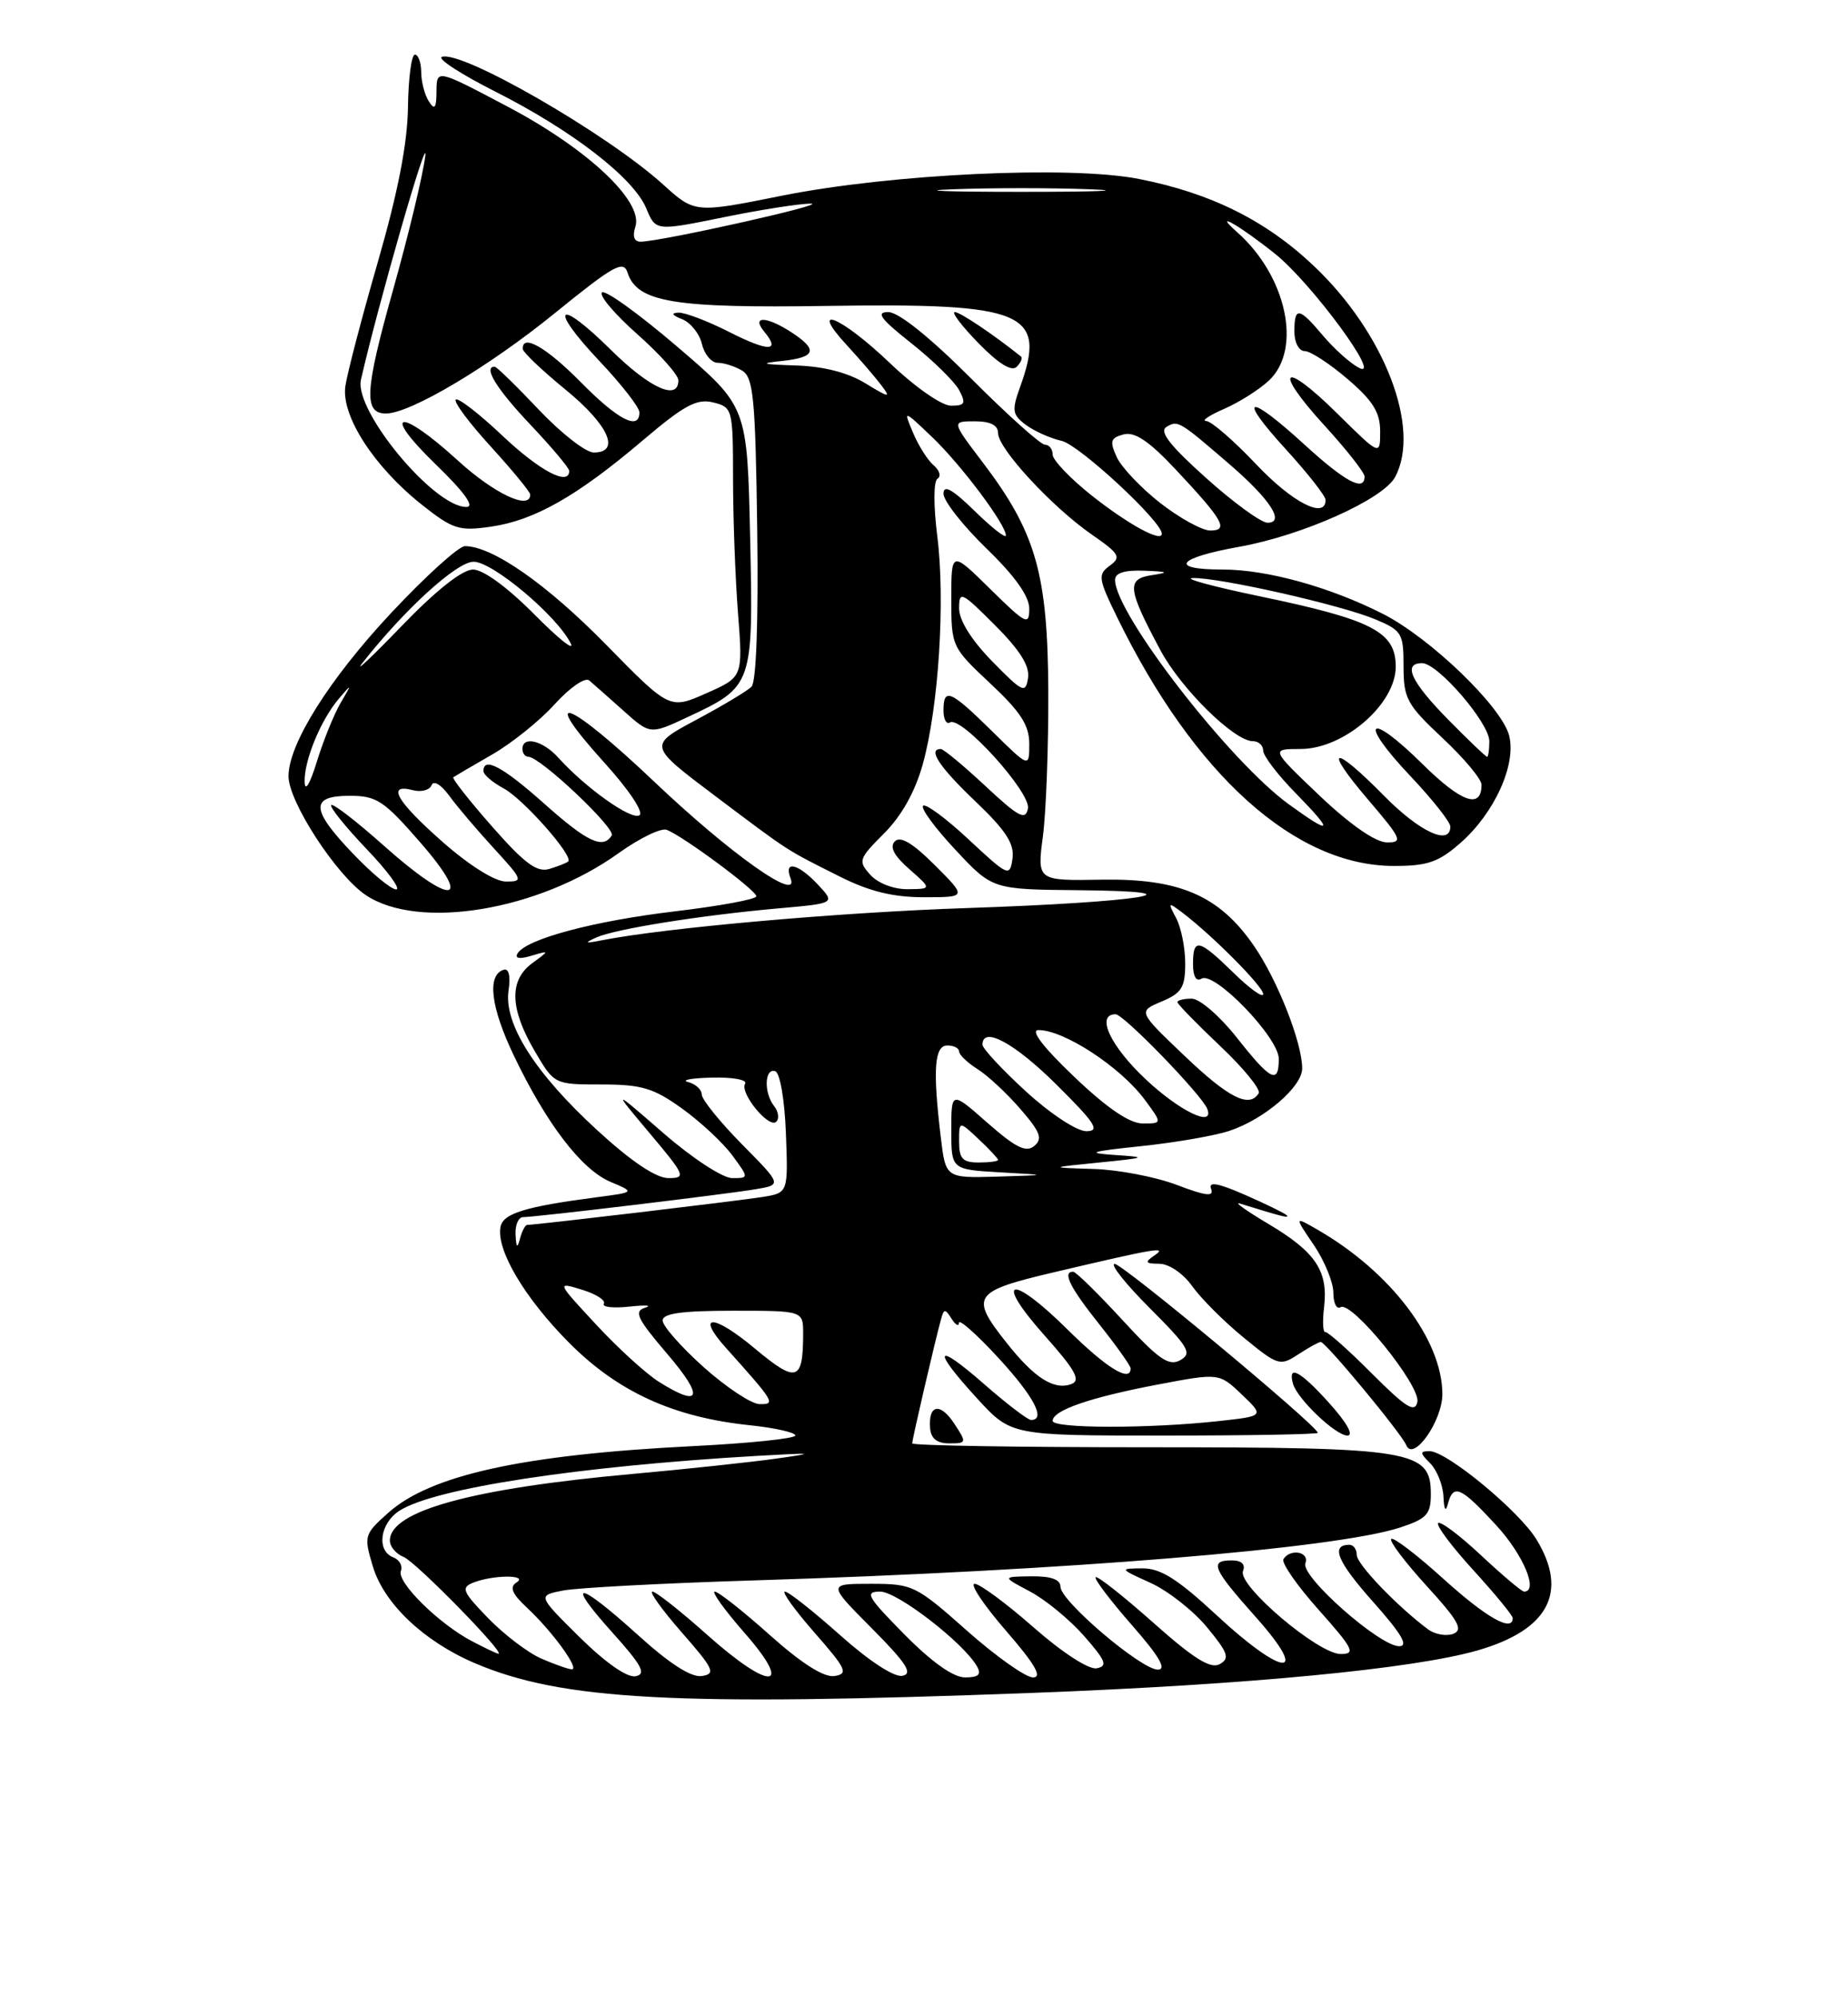 <?xml version="1.0" encoding="UTF-8" standalone="no"?>
<!DOCTYPE svg PUBLIC "-//W3C//DTD SVG 1.1//EN" "http://www.w3.org/Graphics/SVG/1.1/DTD/svg11.dtd" >
<svg xmlns="http://www.w3.org/2000/svg" xmlns:xlink="http://www.w3.org/1999/xlink" version="1.1" viewBox="0 0 237 256">
 <g >
 <path fill="currentColor"
d=" M 132.45 216.98 C 160.01 215.94 181.27 213.91 189.52 211.53 C 198.60 208.91 201.16 204.06 197.05 197.32 C 194.82 193.66 185.54 186.00 183.34 186.00 C 182.07 186.00 182.08 186.22 183.43 187.57 C 184.29 188.44 185.05 190.35 185.12 191.82 C 185.19 193.51 185.40 193.86 185.69 192.75 C 186.37 190.13 187.34 190.56 191.87 195.48 C 195.36 199.26 197.35 204.00 195.46 204.00 C 195.16 204.00 192.68 201.91 189.94 199.35 C 187.21 196.79 184.73 194.93 184.44 195.22 C 184.15 195.51 186.19 198.23 188.96 201.26 C 191.73 204.30 194.00 207.05 194.00 207.39 C 194.00 209.26 190.62 207.34 185.13 202.38 C 181.71 199.28 178.69 196.98 178.42 197.25 C 178.14 197.52 180.19 200.23 182.96 203.27 C 187.04 207.73 187.69 208.90 186.38 209.41 C 185.48 209.75 184.02 209.49 183.12 208.82 C 179.13 205.84 174.00 200.48 174.00 199.30 C 174.00 198.58 173.58 198.00 173.06 198.00 C 170.60 198.00 171.50 200.16 176.12 205.34 C 179.74 209.41 180.68 211.00 179.44 211.00 C 176.93 211.00 166.77 202.03 167.41 200.37 C 167.98 198.90 165.47 198.43 164.60 199.84 C 164.31 200.31 166.34 203.23 169.12 206.34 C 173.57 211.34 173.90 212.00 171.94 212.00 C 169.06 212.00 158.70 203.21 159.41 201.37 C 159.75 200.50 159.23 200.00 157.97 200.00 C 155.05 200.00 155.49 201.03 161.08 207.30 C 168.13 215.21 164.62 215.00 156.00 207.00 C 151.03 202.39 148.84 201.01 146.52 201.02 C 143.53 201.04 143.54 201.06 147.57 202.89 C 149.81 203.91 153.07 206.47 154.81 208.59 C 157.51 211.86 157.75 212.56 156.42 213.30 C 155.26 213.95 153.09 212.60 147.89 207.97 C 144.05 204.56 140.73 201.94 140.51 202.16 C 140.30 202.37 142.38 205.12 145.14 208.27 C 148.67 212.29 149.67 214.00 148.49 214.00 C 146.35 214.00 136.00 205.20 136.00 203.38 C 136.00 202.44 134.79 202.01 132.25 202.04 C 128.50 202.09 128.50 202.09 132.10 203.99 C 134.08 205.04 137.20 207.60 139.04 209.70 C 141.83 212.88 142.09 213.55 140.64 213.83 C 139.64 214.02 136.23 211.82 132.55 208.58 C 129.05 205.51 125.65 203.00 125.00 203.00 C 124.34 203.00 126.14 205.70 129.00 209.00 C 132.74 213.31 133.72 215.00 132.48 215.00 C 131.54 215.00 127.72 212.30 124.00 209.00 C 117.46 203.20 117.05 203.00 111.68 203.00 C 106.13 203.00 106.13 203.00 111.82 208.72 C 116.25 213.18 117.11 214.52 115.74 214.79 C 114.69 215.01 111.49 212.92 107.74 209.58 C 104.31 206.52 101.13 204.01 100.67 204.00 C 100.22 204.00 101.92 206.36 104.45 209.25 C 108.54 213.91 108.83 214.54 107.02 214.82 C 105.68 215.03 102.84 213.24 98.74 209.58 C 95.31 206.51 92.13 204.01 91.67 204.00 C 91.22 204.00 92.92 206.36 95.45 209.25 C 101.88 216.58 98.84 216.80 90.74 209.58 C 87.31 206.52 84.13 204.01 83.67 204.00 C 83.22 204.00 84.92 206.36 87.45 209.25 C 91.54 213.92 91.83 214.54 90.01 214.82 C 88.66 215.03 85.89 213.26 81.82 209.57 C 74.05 202.55 72.36 202.38 78.54 209.25 C 82.34 213.48 82.92 214.57 81.51 214.85 C 80.44 215.06 77.66 213.12 74.34 209.85 C 68.93 204.50 68.93 204.50 72.22 203.86 C 74.02 203.51 84.95 202.93 96.50 202.57 C 136.72 201.33 171.26 198.50 179.58 195.78 C 182.98 194.66 183.50 194.09 183.50 191.51 C 183.50 185.87 181.25 185.50 147.25 185.50 C 130.61 185.50 117.00 185.28 116.99 185.00 C 116.98 184.49 119.95 171.71 120.70 169.03 C 121.06 167.73 121.22 167.73 122.04 169.03 C 122.55 169.84 122.98 170.07 122.98 169.54 C 122.99 169.02 125.25 171.02 128.00 174.00 C 132.57 178.95 134.19 182.00 132.23 182.00 C 131.81 182.00 129.11 179.94 126.23 177.42 C 119.88 171.86 119.42 172.82 125.34 179.27 C 129.68 184.00 129.68 184.00 149.34 184.00 C 160.15 184.00 169.00 183.84 169.00 183.65 C 169.00 182.79 144.00 162.00 142.96 162.00 C 142.31 162.00 144.34 164.55 147.46 167.67 C 152.47 172.69 152.92 173.46 151.36 174.34 C 149.90 175.15 148.60 174.25 143.92 169.16 C 140.80 165.77 137.97 163.00 137.63 163.00 C 136.21 163.00 137.21 165.01 141.00 169.76 C 143.20 172.53 145.00 175.06 145.00 175.39 C 145.00 177.26 141.89 175.34 136.88 170.38 C 129.59 163.17 127.36 163.76 133.95 171.16 C 137.90 175.59 138.64 176.92 137.42 177.39 C 135.20 178.24 132.67 176.64 129.10 172.12 C 124.34 166.12 124.75 165.52 135.25 163.05 C 148.38 159.96 149.82 159.72 148.00 160.95 C 146.77 161.79 146.89 161.97 148.68 161.98 C 149.93 161.99 151.73 163.22 152.89 164.84 C 154.00 166.41 156.97 169.38 159.49 171.44 C 163.89 175.04 164.16 175.13 166.50 173.59 C 167.84 172.72 169.13 172.00 169.38 172.00 C 170.01 172.00 179.71 183.70 180.35 185.23 C 181.26 187.43 185.00 182.10 184.98 178.64 C 184.93 171.72 178.38 163.07 169.10 157.69 C 165.97 155.87 165.97 155.87 168.49 159.57 C 169.87 161.61 171.00 164.37 171.00 165.70 C 171.00 167.03 171.41 167.86 171.92 167.55 C 173.34 166.67 182.23 177.63 181.77 179.70 C 181.46 181.14 180.31 180.42 175.94 176.05 C 172.95 173.05 170.26 170.66 169.96 170.73 C 169.66 170.80 169.59 169.37 169.81 167.54 C 170.35 162.90 168.73 160.48 162.71 156.90 C 159.85 155.20 158.18 154.01 159.00 154.26 C 164.57 155.98 165.45 156.20 165.00 155.75 C 164.72 155.48 162.32 154.31 159.65 153.14 C 156.17 151.62 154.94 151.41 155.32 152.38 C 155.72 153.42 154.67 153.30 150.91 151.87 C 148.20 150.84 143.40 149.92 140.24 149.83 C 134.50 149.65 134.50 149.65 141.00 149.00 C 147.07 148.39 147.20 148.32 143.00 148.04 C 139.20 147.78 139.73 147.60 146.38 146.90 C 150.71 146.45 155.78 145.57 157.65 144.95 C 162.13 143.47 167.00 139.30 167.00 136.95 C 167.00 133.65 163.85 125.64 160.82 121.24 C 156.38 114.79 151.29 112.58 141.25 112.75 C 133.00 112.89 133.00 112.89 133.75 107.19 C 134.16 104.06 134.47 95.65 134.44 88.50 C 134.36 73.51 132.84 68.22 126.02 59.25 C 122.03 54.00 122.03 54.00 125.02 54.00 C 127.02 54.00 128.00 54.50 128.00 55.52 C 128.00 57.50 134.91 64.97 140.01 68.51 C 143.58 70.98 143.83 71.41 142.32 72.51 C 140.77 73.64 140.84 74.16 143.31 79.20 C 153.17 99.35 166.10 110.97 178.72 110.99 C 183.07 111.00 184.48 110.51 187.29 108.05 C 191.66 104.22 194.47 98.03 193.55 94.31 C 192.64 90.63 183.45 81.77 177.33 78.67 C 170.54 75.23 162.47 73.00 156.82 73.00 C 149.84 73.00 150.91 71.52 158.90 70.09 C 167.02 68.64 177.39 64.00 178.92 61.14 C 182.27 54.89 177.56 42.66 168.49 34.08 C 162.33 28.25 155.28 24.75 146.08 22.94 C 137.26 21.20 114.31 22.28 100.30 25.08 C 89.10 27.33 89.10 27.33 85.00 23.61 C 77.79 17.11 59.23 6.41 56.67 7.29 C 56.03 7.51 59.12 9.52 63.54 11.75 C 73.40 16.73 81.26 22.81 82.88 26.70 C 84.08 29.62 84.08 29.62 92.79 27.85 C 97.58 26.87 102.62 26.09 104.00 26.10 C 106.39 26.13 84.90 30.93 82.18 30.98 C 81.33 30.99 81.08 30.31 81.49 29.04 C 82.52 25.80 75.33 19.05 65.07 13.65 C 56.00 8.86 56.00 8.86 55.98 11.68 C 55.97 13.87 55.75 14.16 55.00 13.00 C 54.47 12.18 54.02 10.49 54.02 9.25 C 54.01 8.01 53.64 7.00 53.21 7.00 C 52.77 7.00 52.37 10.04 52.32 13.75 C 52.26 18.36 51.04 24.62 48.48 33.50 C 46.41 40.65 44.53 47.85 44.29 49.50 C 43.74 53.29 47.96 59.83 54.11 64.70 C 58.09 67.85 58.88 68.10 62.99 67.50 C 68.56 66.69 74.02 63.59 82.44 56.44 C 87.77 51.92 89.37 51.06 91.46 51.58 C 93.95 52.20 94.00 52.41 94.01 61.36 C 94.01 66.39 94.30 74.16 94.65 78.64 C 95.28 86.78 95.28 86.78 90.58 88.86 C 85.88 90.94 85.88 90.94 77.69 82.59 C 70.11 74.86 63.14 70.00 59.63 70.00 C 58.83 70.00 54.56 73.87 50.12 78.61 C 42.21 87.07 37.00 95.36 37.00 99.49 C 37.00 102.76 43.13 112.18 46.90 114.72 C 53.67 119.27 69.07 116.72 79.35 109.34 C 82.02 107.43 84.78 106.09 85.50 106.36 C 87.61 107.17 97.00 114.12 97.00 114.88 C 97.00 115.26 92.34 116.12 86.64 116.80 C 76.16 118.04 67.52 120.34 66.38 122.20 C 65.98 122.84 66.62 122.96 68.12 122.51 C 70.50 121.81 70.50 121.81 68.25 123.46 C 65.28 125.64 65.38 129.26 68.54 134.66 C 71.08 139.00 71.08 139.00 77.13 139.00 C 82.28 139.00 83.80 139.45 87.45 142.07 C 89.81 143.76 92.71 146.46 93.90 148.07 C 96.06 151.00 96.06 151.00 93.89 151.00 C 92.69 151.00 88.78 148.45 85.11 145.26 C 78.50 139.52 78.50 139.52 83.33 145.26 C 87.89 150.68 88.02 151.00 85.72 151.00 C 84.14 151.00 80.96 148.87 76.62 144.89 C 68.62 137.56 64.59 131.22 65.22 126.95 C 65.50 125.08 65.25 124.08 64.58 124.30 C 62.44 125.00 62.92 129.05 65.87 135.24 C 70.07 144.03 74.57 149.91 78.29 151.48 C 81.45 152.81 81.45 152.81 76.48 153.46 C 67.33 154.66 64.52 155.53 64.19 157.25 C 63.62 160.19 67.26 166.34 72.97 172.09 C 79.23 178.39 86.35 181.65 96.11 182.67 C 99.35 183.01 102.00 183.60 102.00 183.99 C 102.00 184.38 96.03 185.00 88.74 185.36 C 67.08 186.45 55.21 189.05 49.78 193.91 C 46.70 196.66 46.64 196.86 47.82 200.78 C 49.24 205.52 54.32 210.35 60.82 213.14 C 71.99 217.93 86.59 218.71 132.45 216.98 Z  M 122.41 182.51 C 120.60 179.73 119.05 179.99 119.28 183.02 C 119.38 184.38 120.15 185.00 121.74 185.00 C 123.97 185.00 123.99 184.92 122.41 182.51 Z  M 170.39 179.75 C 166.73 175.70 165.12 174.85 165.82 177.35 C 166.37 179.31 171.30 184.00 172.80 184.00 C 173.66 184.00 172.71 182.31 170.39 179.75 Z  M 116.00 209.50 C 111.21 204.65 110.84 204.00 112.88 204.00 C 115.08 204.00 123.59 210.57 125.30 213.59 C 125.89 214.63 125.49 215.00 123.77 215.00 C 122.26 215.00 119.50 213.04 116.00 209.50 Z  M 69.41 212.58 C 67.71 211.84 64.65 209.51 62.60 207.40 C 59.31 204.01 59.09 203.49 60.69 202.85 C 63.26 201.84 67.83 201.82 66.24 202.83 C 65.31 203.42 65.65 204.26 67.59 206.07 C 70.85 209.11 74.41 214.01 73.32 213.96 C 72.87 213.94 71.11 213.32 69.41 212.58 Z  M 60.50 210.34 C 56.26 208.11 50.87 202.79 51.41 201.36 C 51.67 200.70 51.23 199.92 50.44 199.61 C 48.24 198.77 48.72 195.22 51.25 193.62 C 55.75 190.75 74.18 187.93 97.00 186.61 C 104.48 186.18 104.78 186.22 99.50 186.96 C 96.20 187.42 87.88 188.31 81.00 188.93 C 60.49 190.78 50.00 193.67 50.00 197.46 C 50.00 198.23 50.79 199.17 51.75 199.55 C 53.29 200.14 64.96 212.06 63.91 211.96 C 63.68 211.94 62.15 211.21 60.50 210.34 Z  M 135.00 182.12 C 135.00 180.77 139.73 179.13 148.43 177.47 C 156.35 175.97 156.35 175.97 159.25 178.73 C 162.15 181.50 162.15 181.50 156.33 182.14 C 147.44 183.12 135.00 183.11 135.00 182.12 Z  M 90.23 175.22 C 87.33 172.62 84.97 169.94 84.98 169.25 C 84.99 168.34 87.48 168.00 94.00 168.00 C 103.00 168.00 103.00 168.00 103.00 170.92 C 103.00 177.06 102.17 177.32 96.85 172.88 C 91.51 168.40 89.13 168.33 93.10 172.76 C 99.36 179.74 99.52 180.00 97.40 179.97 C 96.36 179.95 93.13 177.81 90.23 175.22 Z  M 84.50 177.11 C 82.85 176.07 79.22 172.77 76.44 169.76 C 71.37 164.30 71.37 164.30 74.65 165.31 C 76.45 165.86 77.71 166.67 77.44 167.10 C 77.17 167.53 78.65 167.70 80.73 167.47 C 82.80 167.25 83.71 167.31 82.74 167.61 C 81.25 168.07 81.69 168.99 85.61 173.58 C 90.34 179.11 89.90 180.50 84.50 177.11 Z  M 66.12 158.25 C 66.05 157.01 66.49 156.00 67.09 156.00 C 68.70 156.00 92.96 153.09 96.89 152.43 C 100.29 151.86 100.29 151.86 95.14 146.65 C 92.31 143.78 90.00 140.92 90.00 140.29 C 90.00 139.66 89.21 138.94 88.25 138.69 C 87.29 138.44 88.66 138.18 91.31 138.12 C 93.95 138.05 95.87 138.40 95.56 138.90 C 94.83 140.08 98.62 144.71 99.56 143.77 C 99.96 143.37 99.83 142.47 99.28 141.77 C 97.94 140.08 98.04 136.85 99.42 137.30 C 100.03 137.51 100.63 140.95 100.79 145.28 C 101.08 152.89 101.08 152.89 97.79 153.42 C 94.77 153.91 68.69 157.00 67.61 157.00 C 67.36 157.00 66.94 157.79 66.69 158.75 C 66.35 160.07 66.20 159.94 66.12 158.25 Z  M 120.65 145.75 C 119.61 137.07 119.83 134.00 121.50 134.00 C 122.33 134.00 123.00 134.35 123.00 134.77 C 123.00 135.19 124.06 136.20 125.35 137.02 C 126.65 137.83 129.12 140.13 130.85 142.13 C 133.42 145.09 133.75 145.96 132.64 146.88 C 131.59 147.76 130.26 147.10 126.64 143.92 C 122.00 139.83 122.00 139.83 122.00 144.87 C 122.00 149.90 122.00 149.90 128.25 150.26 C 134.50 150.61 134.50 150.61 127.89 150.81 C 121.28 151.00 121.28 151.00 120.65 145.75 Z  M 123.00 146.33 C 123.00 143.65 123.00 143.65 125.50 146.00 C 126.88 147.29 128.00 148.50 128.00 148.67 C 128.00 148.85 126.88 149.00 125.50 149.00 C 123.46 149.00 123.00 148.51 123.00 146.33 Z  M 131.58 139.90 C 128.51 137.09 126.00 134.39 126.00 133.90 C 126.00 131.46 130.11 133.68 135.50 139.03 C 140.48 143.97 141.13 144.98 139.33 144.99 C 138.11 145.00 134.72 142.77 131.58 139.90 Z  M 137.78 138.03 C 133.87 134.32 132.12 132.06 133.14 132.03 C 136.38 131.97 143.70 136.74 146.83 140.98 C 149.06 144.00 149.06 144.00 146.56 144.00 C 144.87 144.00 142.01 142.06 137.78 138.03 Z  M 146.96 138.36 C 142.39 134.09 140.49 130.00 143.07 130.00 C 144.11 130.00 154.15 140.36 154.83 142.13 C 155.77 144.58 151.32 142.45 146.96 138.36 Z  M 151.90 135.32 C 145.94 129.64 145.94 129.64 148.97 128.37 C 151.55 127.29 152.00 126.56 152.00 123.48 C 152.00 121.49 151.48 118.89 150.84 117.68 C 149.75 115.64 149.80 115.59 151.59 116.94 C 155.45 119.86 162.00 126.44 162.00 127.41 C 162.00 127.96 160.29 126.74 158.21 124.70 C 153.72 120.32 153.00 120.16 153.00 123.56 C 153.00 125.16 153.41 125.86 154.09 125.44 C 155.73 124.43 164.00 132.99 164.00 135.71 C 164.00 139.04 162.97 138.52 158.59 132.96 C 156.43 130.23 153.85 128.00 152.84 128.00 C 151.83 128.00 151.00 128.20 151.00 128.44 C 151.00 128.69 153.47 131.22 156.48 134.07 C 159.50 136.92 161.72 139.65 161.42 140.13 C 160.22 142.07 157.56 140.72 151.90 135.32 Z  M 76.50 120.15 C 78.94 119.06 89.93 117.31 99.82 116.43 C 107.14 115.78 107.14 115.78 104.90 113.39 C 102.35 110.67 100.49 110.24 101.38 112.56 C 102.63 115.80 93.65 109.45 83.87 100.16 C 72.89 89.74 68.86 88.19 77.46 97.70 C 80.67 101.24 82.60 104.13 82.00 104.50 C 80.95 105.15 75.10 100.99 71.60 97.11 C 69.61 94.91 67.00 94.28 67.00 96.00 C 67.00 96.55 67.35 97.00 67.77 97.00 C 69.27 97.00 79.00 106.19 78.45 107.08 C 77.34 108.88 75.32 107.93 69.79 103.00 C 64.49 98.28 62.00 96.94 62.00 98.83 C 62.00 99.29 63.16 100.28 64.59 101.05 C 67.10 102.39 73.61 109.76 72.87 110.42 C 72.67 110.60 71.59 111.03 70.47 111.37 C 68.87 111.86 67.30 110.70 63.11 105.94 C 60.18 102.61 57.94 99.77 58.14 99.62 C 58.34 99.48 60.56 98.18 63.08 96.73 C 65.60 95.29 69.23 92.38 71.14 90.26 C 73.06 88.14 75.04 86.77 75.56 87.21 C 76.08 87.65 78.05 89.39 79.94 91.08 C 83.38 94.16 83.38 94.16 88.17 91.92 C 96.58 87.98 96.62 87.88 96.20 68.80 C 95.83 52.11 95.83 52.11 86.86 44.44 C 81.93 40.22 77.58 37.09 77.20 37.49 C 76.81 37.88 78.86 40.30 81.75 42.85 C 84.64 45.41 87.00 48.06 87.00 48.75 C 87.00 51.43 83.33 49.77 78.31 44.81 C 71.45 38.03 70.26 39.28 76.89 46.29 C 79.70 49.26 82.00 52.21 82.00 52.85 C 82.00 55.24 79.26 53.83 74.50 49.00 C 70.07 44.51 66.92 42.71 67.05 44.75 C 67.08 45.16 69.55 47.51 72.55 49.96 C 78.05 54.45 79.64 58.00 76.15 58.00 C 75.12 58.00 71.95 55.52 69.09 52.50 C 66.23 49.47 63.69 47.00 63.44 47.00 C 61.93 47.00 63.66 49.82 68.00 54.41 C 70.75 57.31 73.00 59.99 73.00 60.35 C 73.00 62.36 69.21 60.36 64.43 55.84 C 61.43 53.01 58.74 50.93 58.45 51.22 C 58.16 51.51 60.19 54.23 62.96 57.26 C 65.73 60.30 68.00 63.05 68.00 63.39 C 68.00 65.46 63.37 63.28 58.69 59.00 C 51.22 52.18 48.73 52.60 55.84 59.48 C 59.53 63.05 60.92 64.97 59.83 64.98 C 55.67 65.03 45.39 52.64 46.29 48.67 C 48.49 39.02 54.98 16.45 54.54 20.00 C 54.23 22.48 52.36 30.24 50.38 37.26 C 46.78 50.08 46.61 53.00 49.50 53.00 C 52.62 53.00 62.70 47.01 71.19 40.11 C 78.67 34.04 79.96 33.31 80.47 34.92 C 81.69 38.74 86.36 39.52 106.20 39.21 C 131.54 38.83 134.30 40.00 130.80 49.67 C 129.74 52.61 129.83 53.16 131.55 54.45 C 132.62 55.25 134.70 56.18 136.16 56.51 C 138.42 57.03 149.00 66.83 149.00 68.41 C 149.00 69.57 144.71 67.23 139.99 63.50 C 137.25 61.32 135.00 58.97 135.00 58.27 C 135.00 57.57 134.56 57.00 134.01 57.00 C 133.47 57.00 129.20 53.18 124.53 48.50 C 119.25 43.22 115.23 40.00 113.92 40.00 C 112.28 40.00 112.92 40.87 116.87 43.99 C 119.65 46.19 122.40 48.89 123.00 49.99 C 123.91 51.71 123.76 52.00 121.96 52.00 C 120.77 52.00 117.34 49.61 114.09 46.50 C 107.86 40.56 103.58 38.80 108.61 44.25 C 110.26 46.04 112.24 48.34 113.02 49.37 C 114.29 51.04 114.08 51.02 110.97 49.12 C 108.70 47.74 105.60 46.95 102.00 46.84 C 97.70 46.70 97.31 46.58 100.25 46.27 C 104.62 45.81 104.96 44.86 101.54 42.62 C 98.30 40.50 96.30 40.45 98.02 42.52 C 100.17 45.11 98.55 45.11 93.42 42.50 C 90.71 41.13 87.83 40.04 87.00 40.07 C 86.02 40.12 86.19 40.41 87.48 40.91 C 88.56 41.34 89.71 42.77 90.02 44.09 C 90.33 45.41 91.24 46.50 92.04 46.50 C 92.84 46.50 94.25 46.95 95.17 47.50 C 96.62 48.37 96.88 51.01 97.11 67.76 C 97.27 79.55 96.99 87.41 96.38 88.02 C 95.84 88.56 92.63 90.48 89.26 92.28 C 83.13 95.56 83.13 95.56 91.73 102.03 C 101.40 109.30 100.64 108.81 107.74 112.37 C 111.50 114.26 114.54 115.00 118.49 115.00 C 124.00 115.00 124.00 115.00 119.90 110.90 C 117.08 108.08 115.48 107.12 114.77 107.83 C 114.06 108.54 114.63 109.66 116.62 111.40 C 119.50 113.94 119.50 113.94 116.40 113.97 C 114.62 113.99 112.59 113.21 111.62 112.13 C 110.02 110.36 110.11 110.09 113.39 106.81 C 115.64 104.56 117.36 101.47 118.35 97.93 C 120.38 90.59 121.25 76.99 120.20 68.70 C 119.71 64.78 119.72 61.67 120.23 61.36 C 120.72 61.05 120.50 60.29 119.75 59.65 C 118.99 59.02 117.81 57.15 117.11 55.50 C 115.84 52.50 115.84 52.50 119.52 56.00 C 123.24 59.55 129.00 67.22 129.00 68.63 C 129.00 69.06 127.20 67.65 125.00 65.50 C 122.13 62.70 121.00 62.07 121.00 63.28 C 121.00 64.20 123.48 67.36 126.50 70.29 C 130.17 73.84 132.00 76.42 132.00 78.02 C 132.00 80.22 131.58 80.01 127.00 75.50 C 122.00 70.58 122.00 70.58 122.00 76.75 C 122.00 82.86 122.05 82.96 127.00 87.60 C 130.90 91.25 132.00 92.95 132.00 95.35 C 132.00 98.42 132.00 98.42 127.22 93.71 C 121.87 88.45 121.00 88.08 121.00 91.06 C 121.00 92.19 121.37 92.89 121.83 92.60 C 123.28 91.71 132.23 101.58 131.83 103.63 C 131.52 105.20 130.64 104.73 126.38 100.75 C 123.58 98.14 121.00 96.00 120.65 96.00 C 118.94 96.00 120.45 98.29 125.10 102.72 C 129.01 106.45 130.11 108.15 129.85 110.04 C 129.51 112.42 129.32 112.34 124.23 107.60 C 121.34 104.90 118.71 102.96 118.38 103.28 C 118.06 103.61 119.93 106.15 122.54 108.93 C 127.27 114.00 127.27 114.00 138.39 114.10 C 155.00 114.25 146.24 115.64 123.97 116.39 C 107.80 116.93 85.45 118.90 77.18 120.52 C 75.00 120.95 74.87 120.88 76.50 120.15 Z  M 130.93 45.69 C 127.32 42.81 123.13 40.00 122.45 40.00 C 121.98 40.00 123.35 41.80 125.50 44.00 C 128.05 46.61 129.74 47.66 130.38 47.02 C 130.92 46.48 131.17 45.88 130.93 45.69 Z  M 45.33 109.48 C 39.84 103.76 39.73 102.00 44.85 102.00 C 48.31 102.00 49.23 102.61 53.92 108.00 C 60.83 115.94 57.94 116.17 49.20 108.37 C 45.74 105.29 42.72 102.95 42.48 103.19 C 42.24 103.42 44.28 105.95 47.00 108.81 C 49.73 111.66 51.44 114.00 50.81 114.00 C 50.17 114.00 47.71 111.97 45.33 109.48 Z  M 56.75 107.90 C 50.84 102.70 49.52 100.38 52.95 101.28 C 54.03 101.56 55.10 101.27 55.35 100.64 C 55.60 99.98 56.56 100.56 57.62 102.00 C 58.62 103.38 61.20 106.41 63.35 108.75 C 67.06 112.79 67.14 113.00 64.88 112.99 C 63.46 112.98 60.19 110.93 56.75 107.90 Z  M 169.22 101.97 C 162.95 96.00 162.95 96.00 166.79 96.00 C 172.35 96.00 179.00 90.25 179.00 85.45 C 179.00 80.98 176.00 79.43 161.52 76.42 C 155.46 75.16 151.62 74.11 153.00 74.09 C 156.47 74.03 171.93 77.53 176.35 79.37 C 179.79 80.81 180.00 81.16 180.00 85.41 C 180.00 89.53 180.43 90.32 185.00 94.60 C 187.75 97.17 190.00 99.86 190.00 100.58 C 190.00 103.76 187.42 102.86 182.43 97.93 C 175.45 91.04 174.11 92.31 180.84 99.43 C 183.68 102.43 186.00 105.36 186.00 105.94 C 186.00 108.46 182.06 106.63 177.50 102.00 C 170.91 95.31 169.59 95.63 175.46 102.50 C 179.78 107.56 179.97 108.00 177.83 107.97 C 176.38 107.94 173.12 105.67 169.22 101.97 Z  M 165.30 103.10 C 157.66 97.57 143.00 78.64 143.00 74.32 C 143.00 73.43 144.24 73.05 146.75 73.15 C 149.84 73.27 150.01 73.37 147.71 73.72 C 144.45 74.21 144.59 75.45 148.83 83.36 C 151.49 88.31 158.29 95.00 160.68 95.00 C 161.41 95.00 162.00 95.55 162.00 96.21 C 162.00 96.88 163.89 99.35 166.21 101.71 C 171.13 106.73 170.86 107.13 165.30 103.10 Z  M 39.07 100.22 C 38.99 97.47 41.14 92.25 43.50 89.50 C 45.14 87.58 45.15 87.61 43.68 90.10 C 42.84 91.54 41.47 94.91 40.64 97.60 C 39.75 100.51 39.11 101.57 39.07 100.22 Z  M 185.71 92.22 C 180.95 87.38 179.85 85.00 182.38 85.00 C 184.40 85.00 191.00 92.66 191.00 95.00 C 191.00 96.10 190.87 97.00 190.71 97.00 C 190.55 97.00 188.30 94.85 185.71 92.22 Z  M 127.25 84.77 C 124.59 82.05 123.00 79.51 123.00 77.98 C 123.00 75.69 123.30 75.83 127.59 80.12 C 130.81 83.34 132.08 85.36 131.84 86.91 C 131.53 88.93 131.16 88.76 127.25 84.77 Z  M 46.46 85.00 C 51.88 78.10 58.58 72.00 60.74 72.00 C 63.17 72.00 71.37 78.87 73.18 82.44 C 73.75 83.57 71.66 81.91 68.53 78.75 C 65.09 75.28 61.97 73.00 60.67 73.00 C 59.29 73.00 55.95 75.64 51.50 80.25 C 47.65 84.24 45.38 86.37 46.46 85.00 Z  M 148.82 64.49 C 146.34 62.55 143.82 59.90 143.22 58.59 C 142.29 56.55 142.42 56.12 144.10 55.68 C 145.54 55.31 147.36 56.53 150.79 60.19 C 156.89 66.69 157.63 68.00 155.21 68.00 C 154.18 68.00 151.30 66.42 148.82 64.49 Z  M 154.66 61.25 C 149.94 57.01 148.62 55.29 149.62 54.70 C 151.08 53.85 151.24 53.95 157.80 59.61 C 162.91 64.02 164.83 67.00 162.56 67.00 C 161.73 67.00 158.18 64.41 154.66 61.25 Z  M 161.09 59.50 C 158.23 56.48 155.35 53.98 154.69 53.96 C 154.04 53.94 155.07 53.24 156.99 52.41 C 158.91 51.57 161.50 49.94 162.74 48.77 C 167.02 44.76 165.01 35.38 158.67 29.77 C 155.34 26.82 158.99 28.90 163.52 32.53 C 168.25 36.32 177.45 48.85 174.25 47.13 C 173.13 46.53 171.07 44.68 169.67 43.02 C 166.58 39.35 166.00 39.27 166.00 42.50 C 166.00 43.90 166.58 45.00 167.32 45.00 C 168.05 45.00 170.52 46.61 172.82 48.58 C 176.08 51.37 177.00 52.85 177.00 55.29 C 177.00 58.43 177.00 58.43 171.52 53.02 C 164.45 46.04 163.17 47.22 169.87 54.55 C 172.69 57.63 175.00 60.57 175.00 61.08 C 175.00 63.08 172.53 61.77 167.31 57.00 C 159.98 50.30 158.56 50.65 164.90 57.58 C 167.70 60.65 170.00 63.57 170.00 64.08 C 170.00 66.60 165.73 64.41 161.09 59.50 Z  M 122.25 24.26 C 127.06 24.07 134.94 24.07 139.75 24.26 C 144.56 24.44 140.62 24.59 131.00 24.59 C 121.38 24.59 117.44 24.44 122.25 24.26 Z "/>
</g>
</svg>
